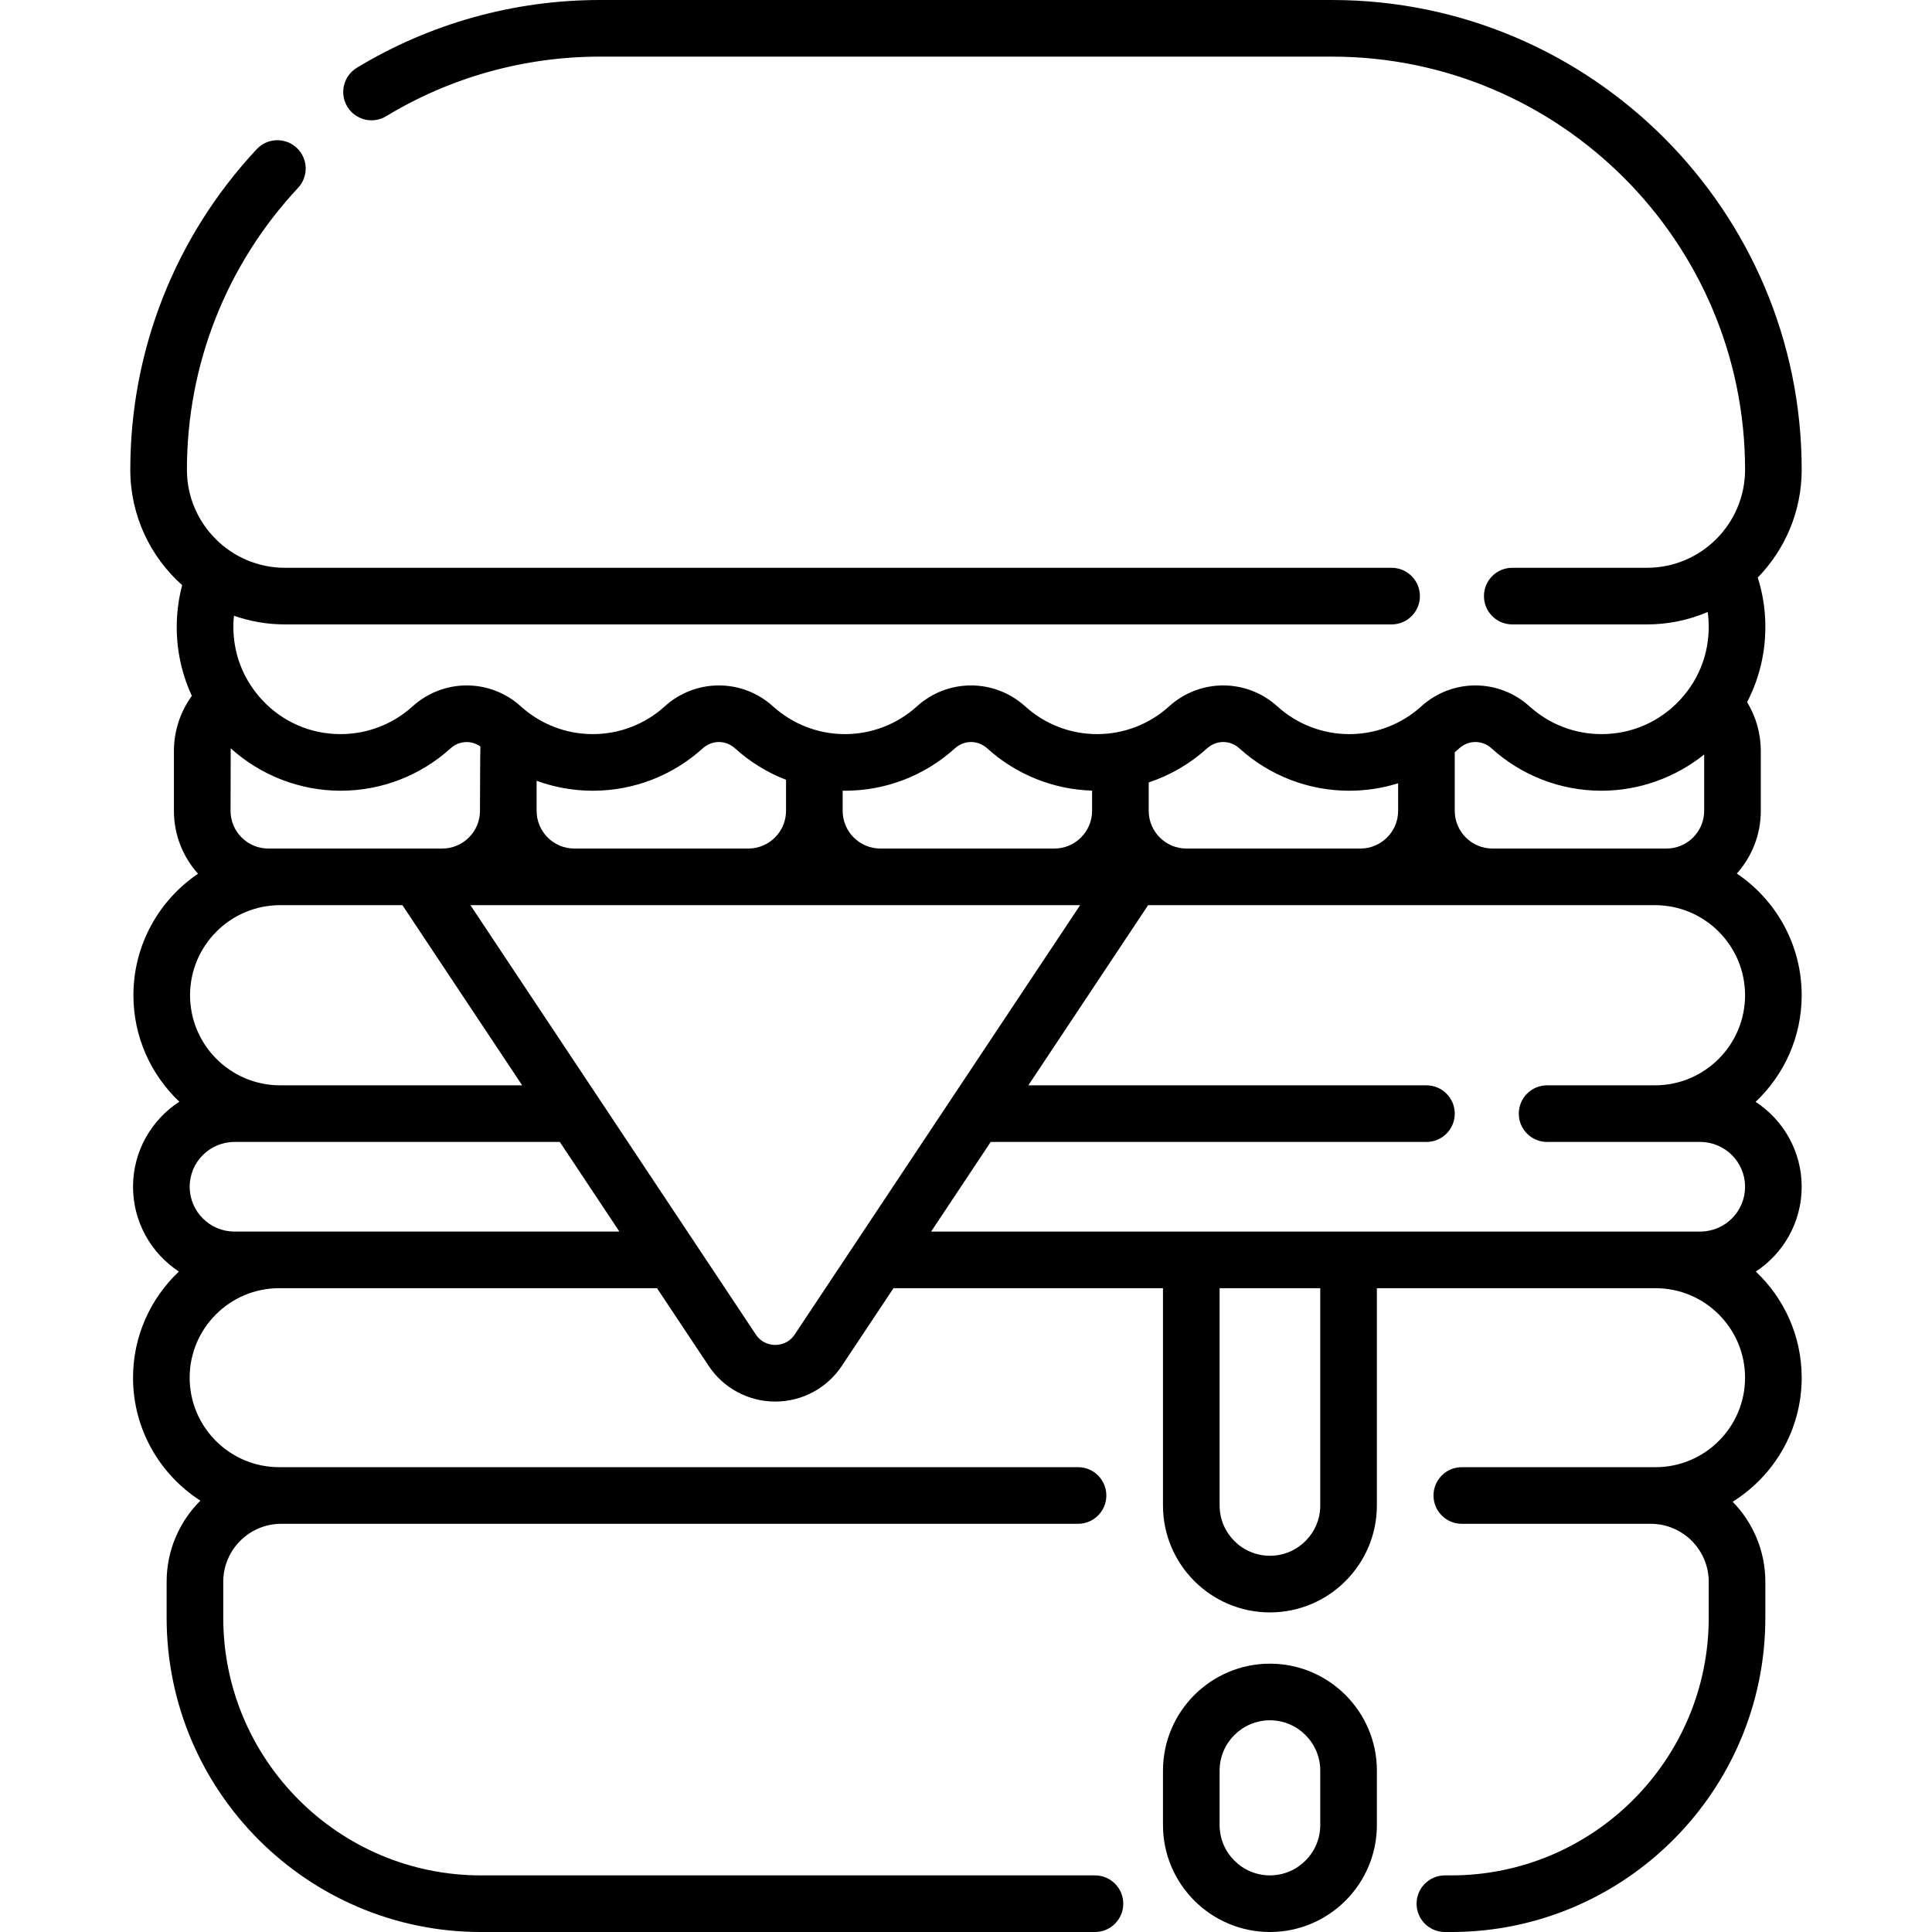 <svg id="Capa_1" enable-background="new 0 0 511.786 511.786" height="512" viewBox="0 0 511.786 511.786" width="512" xmlns="http://www.w3.org/2000/svg"><g><path d="m477.266 263.639c0-13.405-6.823-25.246-17.178-32.235 3.944-4.42 6.347-10.242 6.347-16.618v-15.808c0-4.654-1.264-9.108-3.629-12.98 3.632-6.989 5.291-14.87 4.728-23.013-.236-3.412-.879-6.754-1.907-9.991 7.194-7.387 11.639-17.466 11.639-28.568 0-68.609-55.817-124.426-124.426-124.426h-193.894c-22.768 0-45.043 6.209-64.418 17.955-3.542 2.147-4.672 6.76-2.525 10.302 2.148 3.542 6.761 4.671 10.302 2.525 17.029-10.324 36.615-15.782 56.641-15.782h193.894c60.338 0 109.427 49.088 109.427 109.427 0 14.325-11.655 25.98-25.98 25.98h-35.688c-4.142 0-7.5 3.358-7.5 7.5s3.358 7.5 7.5 7.5h35.688c5.705 0 11.14-1.175 16.08-3.291.087.631.161 1.265.205 1.903.552 7.99-2.134 15.595-7.564 21.414-5.436 5.824-12.814 9.032-20.776 9.032-7.057 0-13.821-2.606-19.047-7.339-8.183-7.409-20.523-7.41-28.706 0-5.226 4.732-11.99 7.339-19.047 7.339s-13.821-2.606-19.047-7.339c-8.183-7.409-20.523-7.41-28.706 0-5.226 4.732-11.99 7.339-19.046 7.339s-13.821-2.606-19.047-7.339c-8.183-7.409-20.523-7.41-28.707 0-5.226 4.732-11.99 7.339-19.046 7.339s-13.821-2.606-19.047-7.339c-8.183-7.409-20.523-7.41-28.706 0-5.226 4.732-11.99 7.339-19.047 7.339s-13.821-2.606-19.047-7.339c-8.184-7.409-20.524-7.41-28.707 0-5.226 4.732-11.99 7.339-19.046 7.339-7.962 0-15.34-3.208-20.775-9.031-1.154-1.237-2.177-2.559-3.078-3.944-.061-.099-.122-.196-.188-.293-3.21-5.067-4.724-11.005-4.298-17.178.021-.305.069-.606.1-.91 4.232 1.482 8.775 2.298 13.506 2.298h293.137c4.142 0 7.5-3.358 7.5-7.5s-3.358-7.5-7.5-7.5h-293.138c-14.325 0-25.98-11.655-25.98-25.98 0-27.821 10.458-54.339 29.445-74.669 2.828-3.027 2.666-7.773-.362-10.6-3.027-2.828-7.773-2.667-10.6.362-21.592 23.117-33.483 53.271-33.483 84.907 0 12.144 5.315 23.066 13.735 30.577-.69 2.609-1.139 5.277-1.326 7.982-.518 7.499.845 14.777 3.899 21.34-3.062 4.217-4.753 9.313-4.753 14.653v15.808c0 6.396 2.418 12.237 6.385 16.661-10.319 6.994-17.113 18.814-17.113 32.191 0 11.094 4.68 21.11 12.161 28.197-7.373 4.796-12.263 13.103-12.263 22.535 0 9.383 4.837 17.652 12.145 22.46-7.47 7.061-12.145 17.049-12.145 28.115 0 13.661 7.121 25.683 17.84 32.573-5.519 5.501-8.94 13.106-8.94 21.495v9.524c0 45.903 37.345 83.248 83.248 83.248h162.665c4.142 0 7.5-3.358 7.5-7.5s-3.358-7.5-7.5-7.5h-162.665c-37.632 0-68.248-30.616-68.248-68.248v-9.524c0-8.471 6.892-15.363 15.363-15.363h211.067c4.142 0 7.5-3.358 7.5-7.5s-3.358-7.5-7.5-7.5h-211.625c-13.071 0-23.705-10.634-23.705-23.705s10.634-23.705 23.705-23.705h100.101l13.679 20.577c3.936 5.92 10.53 9.455 17.639 9.455s13.703-3.535 17.639-9.455l13.678-20.576h71.389v57.552c0 15.622 12.709 28.331 28.331 28.331s28.331-12.709 28.331-28.331v-57.552h73.826c13.071 0 23.705 10.634 23.705 23.705s-10.634 23.705-23.705 23.705h-51.326c-4.142 0-7.5 3.358-7.5 7.5s3.358 7.5 7.5 7.5h50.042c8.471 0 15.363 6.892 15.363 15.363v9.524c0 37.632-30.616 68.248-68.248 68.248h-1.64c-4.142 0-7.5 3.358-7.5 7.5s3.358 7.5 7.5 7.5h1.64c45.903 0 83.248-37.345 83.248-83.248v-9.524c0-8.246-3.309-15.73-8.662-21.208 10.969-6.84 18.288-19.009 18.288-32.861 0-11.066-4.675-21.054-12.146-28.115 7.308-4.807 12.146-13.077 12.146-22.46 0-9.406-4.863-17.694-12.202-22.495 7.504-7.091 12.201-17.123 12.201-28.237zm-82.151-65.395c7.99 7.236 18.33 11.221 29.115 11.221 9.917 0 19.541-3.449 27.205-9.602v14.923c0 5.508-4.481 9.99-9.99 9.99h-46.092c-5.509 0-9.99-4.481-9.99-9.99v-15.519c.398-.335.796-.672 1.183-1.023 2.483-2.248 6.086-2.247 8.569 0zm-75.368.001c2.483-2.249 6.087-2.248 8.569 0 7.99 7.235 18.331 11.22 29.116 11.22 4.431 0 8.784-.683 12.932-1.977v7.299c0 5.508-4.481 9.99-9.99 9.99h-46.092c-5.509 0-9.99-4.481-9.99-9.99v-7.523c5.672-1.881 10.939-4.93 15.455-9.019zm-66.8 0c2.483-2.249 6.087-2.249 8.569 0 7.658 6.935 17.476 10.874 27.775 11.19v5.352c0 5.508-4.481 9.99-9.99 9.99h-46.092c-5.508 0-9.99-4.481-9.99-9.99v-5.335c.204.003.408.014.612.014 10.786-.001 21.126-3.986 29.116-11.221zm-66.799 0c2.482-2.249 6.085-2.248 8.569 0 3.993 3.616 8.573 6.421 13.503 8.321v8.221c0 5.508-4.481 9.99-9.99 9.99h-46.092c-5.508 0-9.99-4.481-9.99-9.99v-7.959c4.725 1.726 9.753 2.638 14.885 2.638 10.785-.001 21.125-3.986 29.115-11.221zm-115.083 26.531c-5.508 0-9.99-4.481-9.99-9.99 0 0 .023-16.306.042-16.555 7.94 7.171 18.355 11.233 29.116 11.233 10.786 0 21.125-3.985 29.115-11.22 2.273-2.06 5.477-2.209 7.909-.498-.067.401-.11 17.039-.11 17.039 0 5.508-4.481 9.99-9.99 9.99h-46.092zm3.144 15h32.39l31.726 47.726h-64.116c-13.158 0-23.863-10.705-23.863-23.863s10.705-23.863 23.863-23.863zm-12.095 86.465c-6.544 0-11.869-5.325-11.869-11.87s5.325-11.87 11.869-11.87h86.184l15.781 23.739h-101.965zm148.401 27.272c-1.656 2.49-4.151 2.759-5.147 2.759-.997 0-3.492-.269-5.147-2.759l-75.609-113.737h161.513zm139.221 45.279c0 7.351-5.98 13.331-13.331 13.331s-13.331-5.98-13.331-13.331v-57.552h26.661v57.552zm100.661-96.291c6.545 0 11.87 5.325 11.87 11.87s-5.325 11.87-11.87 11.87h-203.74l15.781-23.739h115.426c4.142 0 7.5-3.358 7.5-7.5s-3.358-7.5-7.5-7.5h-105.455l31.727-47.726h134.268c13.158 0 23.863 10.705 23.863 23.863s-10.705 23.863-23.863 23.863h-28.578c-4.142 0-7.5 3.358-7.5 7.5s3.358 7.5 7.5 7.5h28.578 11.993z"/><path d="m336.405 440.706c-15.622 0-28.331 12.709-28.331 28.331v14.417c0 15.622 12.709 28.331 28.331 28.331s28.331-12.709 28.331-28.331v-14.417c0-15.621-12.709-28.331-28.331-28.331zm13.331 42.749c0 7.351-5.98 13.331-13.331 13.331s-13.331-5.98-13.331-13.331v-14.417c0-7.351 5.98-13.331 13.331-13.331s13.331 5.98 13.331 13.331z"/></g></svg>